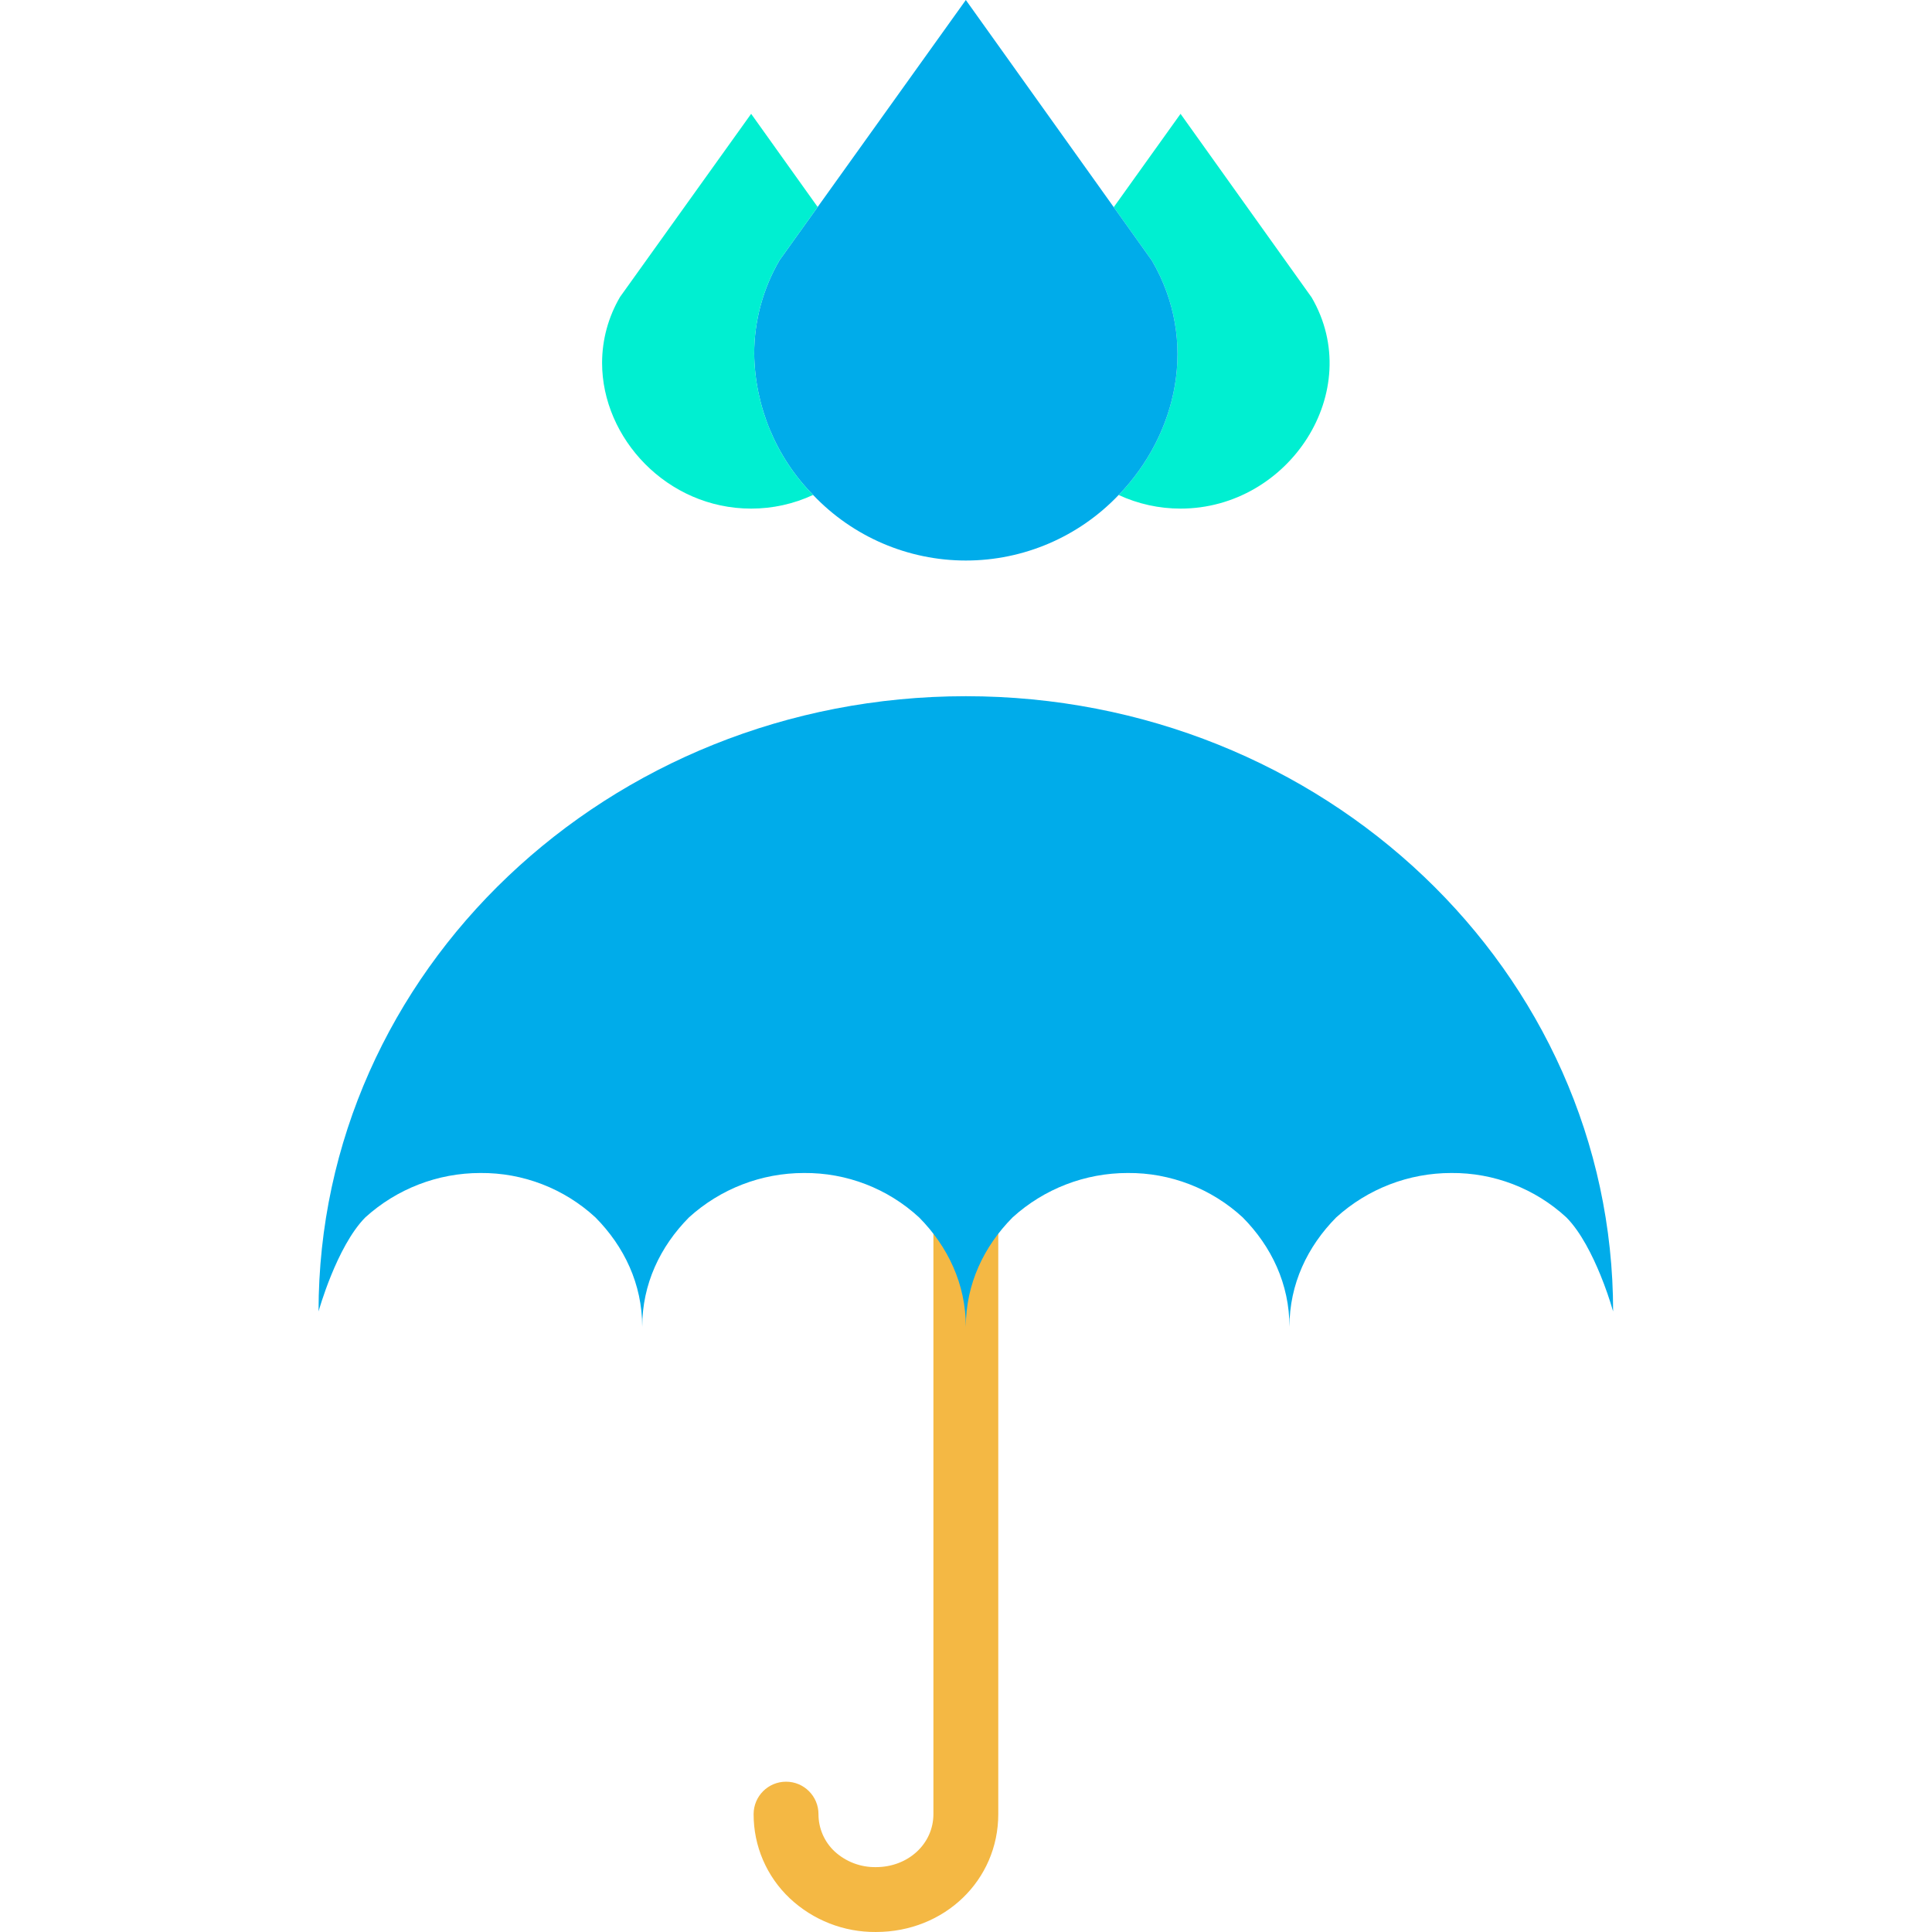 <svg height="476pt" viewBox="-78 0 476 476.581" width="476pt" xmlns="http://www.w3.org/2000/svg"><path d="m137.781 476.578c16.922 0 30.18-12.77 30.18-29.078v-149.602c0-4.418-3.582-8-8-8-4.418 0-8 3.582-8 8v149.602c0 7.336-6.23 13.078-14.18 13.078-3.781.062-7.445-1.332-10.223-3.898-2.527-2.383-3.957-5.703-3.949-9.176 0-4.418-3.582-8-8-8s-8 3.582-8 8c-.023 7.859 3.203 15.375 8.922 20.77 5.75 5.398 13.359 8.375 21.25 8.305zm0 0" fill="#f4b844"/><path d="m159.961 327.289c0-10.539-4.43-19.809-11.531-26.98-7.727-7.129-17.875-11.047-28.391-10.957-10.492-.008-20.613 3.902-28.379 10.957-7.098 7.172-11.531 16.441-11.531 26.98 0-10.539-4.438-19.809-11.539-26.98-7.719-7.129-17.871-11.047-28.379-10.957-10.496-.008-20.621 3.902-28.391 10.957-7.09 7.172-11.531 23.191-11.531 23.191 0-41.949 17.852-79.891 46.742-107.34 28.891-27.449 68.801-44.422 112.93-44.422 88.258 0 159.668 67.871 159.668 151.762-.875-3.023-1.91-5.996-3.098-8.91-2-4.898-4.879-10.699-8.43-14.281-7.727-7.129-17.879-11.047-28.391-10.957-10.496-.008-20.621 3.902-28.391 10.957-7.09 7.172-11.531 16.441-11.531 26.98 0-10.539-4.43-19.809-11.527-26.98-7.723-7.129-17.871-11.047-28.383-10.957-10.496-.008-20.617 3.902-28.387 10.957-7.102 7.172-11.531 16.441-11.531 26.98zm0 0" fill="#00acea"/><path d="m245.262 73.371c13.449 23.078-5.551 52.09-32.34 52.09-5.273.004-10.488-1.145-15.27-3.359 14.457-15 19.797-37.93 8.227-57.781l-9.449-13.242.051-.027 16.441-22.973zm0 0" fill="#00efd1"/><path d="m122.281 122.09c-9.148-9.309-14.352-21.789-14.531-34.84.008-8.125 2.18-16.102 6.289-23.109l9.371-13.082 36.551-51.059 36.469 51.078 9.449 13.242c11.57 19.852 6.23 42.781-8.227 57.781-9.816 10.324-23.441 16.172-37.688 16.168-14.25 0-27.871-5.852-37.684-16.18zm0 0" fill="#00acea"/><path d="m107 28.078 16.41 22.98-9.371 13.082c-4.109 7.008-6.281 14.984-6.289 23.109.18 13.051 5.383 25.531 14.531 34.84-4.785 2.227-10.004 3.375-15.281 3.371-20.711 0-36.77-17.34-36.77-35.941.004-5.719 1.535-11.336 4.43-16.27zm0 0" fill="#00efd1"/></svg>